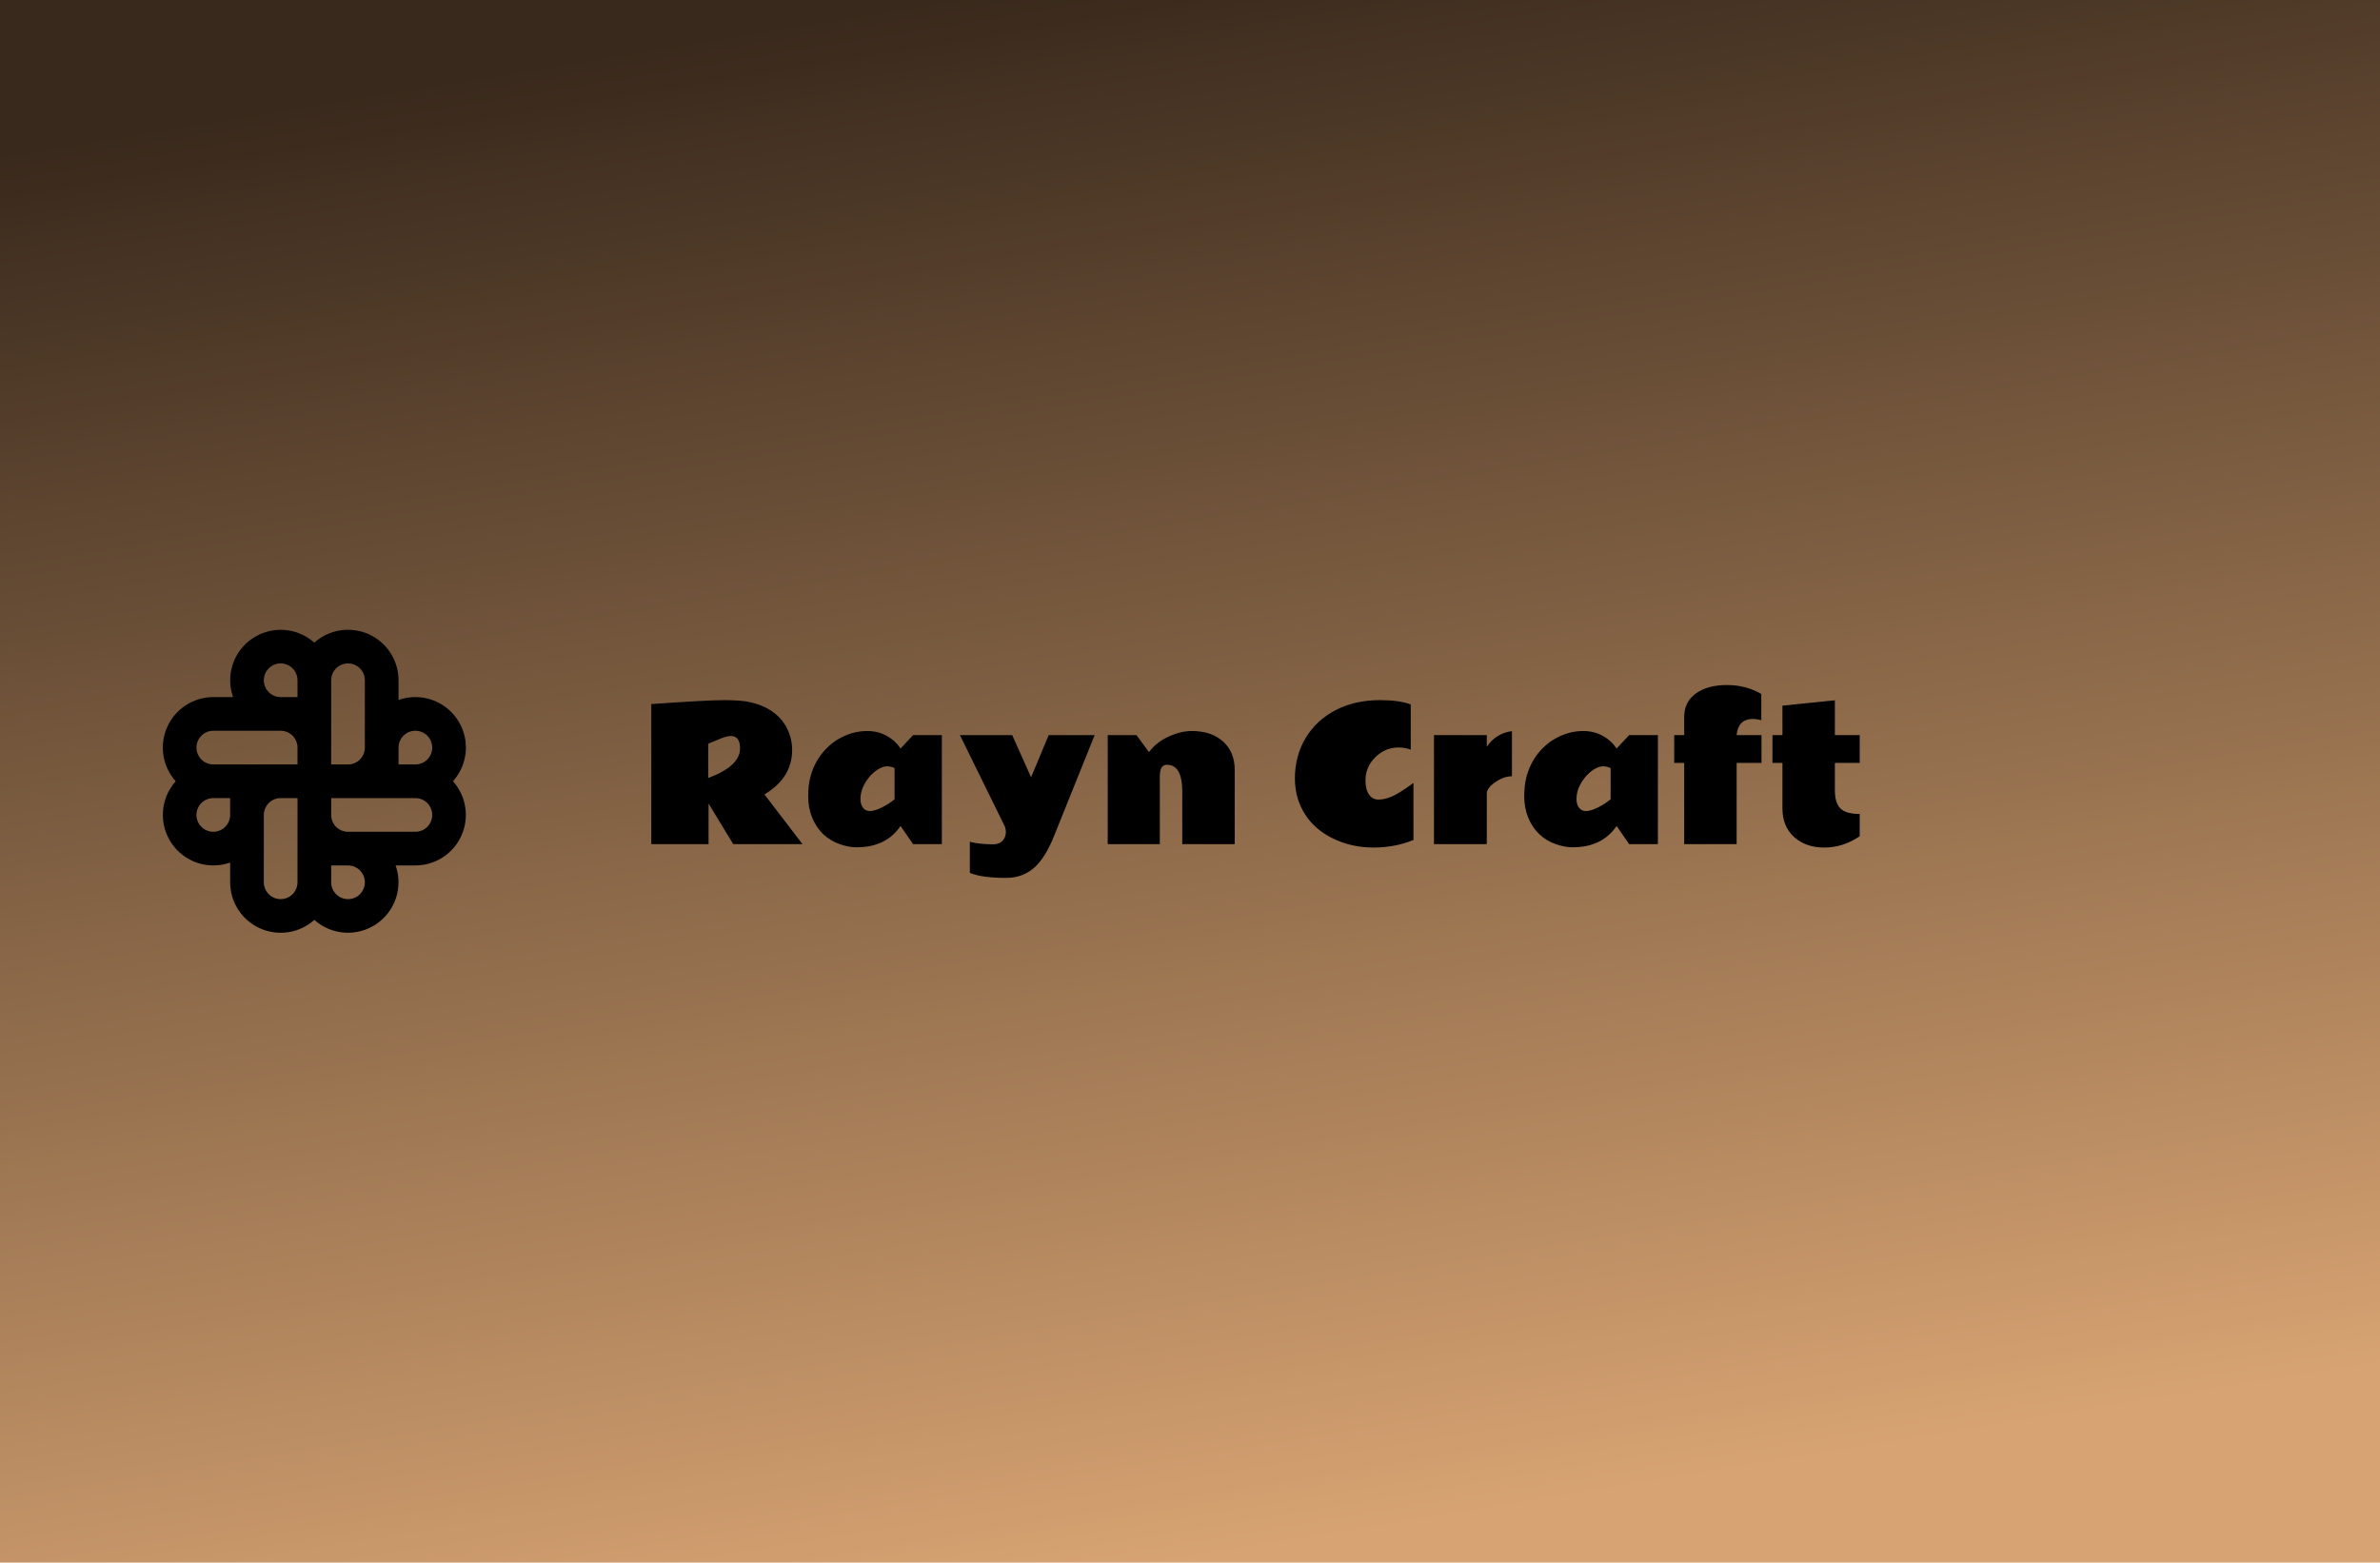 <svg width="265" height="174" viewBox="0 0 265 174" fill="none" xmlns="http://www.w3.org/2000/svg">
<rect width="265" height="174" fill="url(#paint0_linear_673_738)"/>
<path d="M51.875 83.25C51.875 82.35 51.659 81.463 51.245 80.664C50.831 79.865 50.232 79.177 49.497 78.657C48.763 78.138 47.914 77.802 47.023 77.678C46.131 77.555 45.223 77.647 44.375 77.947V75.75C44.374 74.665 44.059 73.603 43.468 72.692C42.877 71.782 42.035 71.062 41.044 70.619C40.053 70.177 38.955 70.03 37.882 70.197C36.81 70.365 35.809 70.839 35 71.562C34.069 70.731 32.888 70.233 31.643 70.146C30.398 70.06 29.16 70.389 28.123 71.084C27.086 71.778 26.309 72.798 25.915 73.982C25.521 75.166 25.532 76.448 25.947 77.625H23.75C22.664 77.626 21.602 77.941 20.692 78.532C19.782 79.123 19.062 79.965 18.619 80.956C18.176 81.947 18.03 83.045 18.197 84.117C18.364 85.19 18.839 86.191 19.562 87C18.731 87.931 18.233 89.112 18.146 90.357C18.059 91.602 18.389 92.84 19.084 93.877C19.778 94.914 20.798 95.691 21.982 96.085C23.166 96.478 24.448 96.467 25.625 96.053V98.25C25.626 99.335 25.941 100.397 26.532 101.308C27.123 102.218 27.965 102.938 28.956 103.381C29.947 103.823 31.045 103.97 32.117 103.803C33.19 103.635 34.191 103.161 35 102.438C35.931 103.269 37.111 103.767 38.356 103.854C39.601 103.94 40.84 103.611 41.877 102.916C42.914 102.222 43.69 101.202 44.084 100.018C44.478 98.834 44.467 97.552 44.053 96.375H46.25C47.335 96.374 48.397 96.059 49.308 95.468C50.218 94.877 50.938 94.035 51.381 93.044C51.823 92.053 51.97 90.955 51.802 89.883C51.635 88.81 51.161 87.809 50.437 87C51.364 85.971 51.876 84.635 51.875 83.25ZM46.25 81.375C46.747 81.375 47.224 81.573 47.576 81.924C47.927 82.276 48.125 82.753 48.125 83.25C48.125 83.747 47.927 84.224 47.576 84.576C47.224 84.927 46.747 85.125 46.25 85.125H44.375V83.25C44.375 82.753 44.572 82.276 44.924 81.924C45.276 81.573 45.752 81.375 46.25 81.375ZM38.75 73.875C39.247 73.875 39.724 74.073 40.076 74.424C40.427 74.776 40.625 75.253 40.625 75.75V83.25C40.625 83.747 40.427 84.224 40.076 84.576C39.724 84.927 39.247 85.125 38.75 85.125H36.875V75.75C36.875 75.253 37.072 74.776 37.424 74.424C37.776 74.073 38.252 73.875 38.75 73.875ZM29.375 75.75C29.375 75.253 29.572 74.776 29.924 74.424C30.276 74.073 30.753 73.875 31.25 73.875C31.747 73.875 32.224 74.073 32.576 74.424C32.927 74.776 33.125 75.253 33.125 75.75V77.625H31.25C30.753 77.625 30.276 77.427 29.924 77.076C29.572 76.724 29.375 76.247 29.375 75.75ZM23.75 81.375H31.25C31.747 81.375 32.224 81.573 32.576 81.924C32.927 82.276 33.125 82.753 33.125 83.25V85.125H23.75C23.253 85.125 22.776 84.927 22.424 84.576C22.072 84.224 21.875 83.747 21.875 83.25C21.875 82.753 22.072 82.276 22.424 81.924C22.776 81.573 23.253 81.375 23.75 81.375ZM23.75 92.625C23.253 92.625 22.776 92.427 22.424 92.076C22.072 91.724 21.875 91.247 21.875 90.75C21.875 90.253 22.072 89.776 22.424 89.424C22.776 89.073 23.253 88.875 23.75 88.875H25.625V90.75C25.625 91.247 25.427 91.724 25.076 92.076C24.724 92.427 24.247 92.625 23.75 92.625ZM31.25 100.125C30.753 100.125 30.276 99.927 29.924 99.576C29.572 99.224 29.375 98.747 29.375 98.25V90.75C29.375 90.253 29.572 89.776 29.924 89.424C30.276 89.073 30.753 88.875 31.25 88.875H33.125V98.25C33.125 98.747 32.927 99.224 32.576 99.576C32.224 99.927 31.747 100.125 31.25 100.125ZM40.625 98.25C40.625 98.747 40.427 99.224 40.076 99.576C39.724 99.927 39.247 100.125 38.75 100.125C38.252 100.125 37.776 99.927 37.424 99.576C37.072 99.224 36.875 98.747 36.875 98.25V96.375H38.75C39.247 96.375 39.724 96.573 40.076 96.924C40.427 97.276 40.625 97.753 40.625 98.25ZM46.25 92.625H38.75C38.252 92.625 37.776 92.427 37.424 92.076C37.072 91.724 36.875 91.247 36.875 90.75V88.875H46.25C46.747 88.875 47.224 89.073 47.576 89.424C47.927 89.776 48.125 90.253 48.125 90.75C48.125 91.247 47.927 91.724 47.576 92.076C47.224 92.427 46.747 92.625 46.25 92.625Z" fill="black"/>
<path d="M82.4 83.336C82.4 82.418 82.059 81.959 81.375 81.959C81.082 81.959 80.675 82.066 80.154 82.281L78.856 82.818V86.637C81.219 85.758 82.4 84.658 82.4 83.336ZM88.201 83.502C88.201 85.585 87.172 87.239 85.115 88.463L89.353 94H81.639L78.894 89.478V94H72.518V78.404C76.645 78.111 79.35 77.965 80.633 77.965C81.915 77.965 82.892 78.043 83.562 78.199C85.412 78.622 86.733 79.527 87.527 80.914C87.97 81.708 88.195 82.571 88.201 83.502ZM91.697 92.926C91.176 92.438 90.76 91.826 90.447 91.09C90.141 90.348 89.988 89.55 89.988 88.697C89.988 87.844 90.073 87.106 90.242 86.481C90.581 85.237 91.173 84.192 92.019 83.346C92.423 82.929 92.872 82.578 93.367 82.291C94.383 81.699 95.454 81.402 96.58 81.402C97.713 81.402 98.706 81.777 99.559 82.525C99.832 82.766 100.07 83.043 100.271 83.356L101.668 81.861H104.871V94H101.668L100.271 91.978C99.204 93.554 97.586 94.345 95.418 94.352C94.819 94.358 94.178 94.241 93.494 94C92.817 93.766 92.218 93.408 91.697 92.926ZM99.607 85.543C99.373 85.406 99.093 85.338 98.768 85.338C98.442 85.338 98.097 85.455 97.732 85.689C97.374 85.917 97.052 86.207 96.766 86.559C96.128 87.346 95.809 88.147 95.809 88.961C95.809 89.534 95.984 89.938 96.336 90.172C96.662 90.387 97.156 90.357 97.82 90.084C98.491 89.804 99.087 89.443 99.607 89V85.543ZM107.986 93.736C108.676 93.925 109.542 94.019 110.584 94.019C111.242 94.019 111.681 93.74 111.902 93.18C111.967 93.01 112 92.835 112 92.652C112 92.47 111.967 92.278 111.902 92.076L106.883 81.861H112.703L114.803 86.559L116.766 81.861H121.883L117.322 93.199C116.717 94.677 116.049 95.768 115.32 96.471C114.428 97.33 113.328 97.76 112.02 97.76C110.229 97.76 108.885 97.574 107.986 97.203V93.736ZM129.92 85.162C129.399 85.162 129.139 85.582 129.139 86.422V94H123.338V81.861H126.541L127.938 83.756C128.458 83.033 129.178 82.46 130.096 82.037C131.02 81.614 131.883 81.402 132.684 81.402C134.155 81.402 135.32 81.793 136.18 82.574C137.046 83.356 137.479 84.404 137.479 85.719V94H131.639V88.141C131.639 86.155 131.066 85.162 129.92 85.162ZM157.078 83.482C156.655 83.32 156.202 83.238 155.721 83.238C154.731 83.238 153.868 83.6 153.133 84.322C152.404 85.038 152.039 85.898 152.039 86.9C152.039 87.571 152.169 88.095 152.43 88.473C152.69 88.85 153.045 89.039 153.494 89.039C153.943 89.039 154.438 88.925 154.979 88.697C155.525 88.463 156.326 87.958 157.381 87.184V93.541C155.994 94.101 154.52 94.381 152.957 94.381C151.401 94.381 149.965 94.081 148.65 93.482C146.561 92.525 145.184 91.028 144.52 88.99C144.298 88.294 144.184 87.525 144.178 86.686C144.178 85.846 144.282 85.042 144.49 84.273C144.699 83.505 145.001 82.796 145.398 82.144C146.193 80.836 147.306 79.811 148.738 79.068C150.177 78.326 151.824 77.958 153.68 77.965C155.092 77.965 156.225 78.124 157.078 78.443V83.482ZM168.348 86.441C167.749 86.441 167.133 86.659 166.502 87.096C165.87 87.532 165.551 87.945 165.545 88.336V94H159.666V81.861H165.545V83.16C165.877 82.659 166.287 82.258 166.775 81.959C167.27 81.659 167.794 81.481 168.348 81.422V86.441ZM171.424 92.926C170.903 92.438 170.486 91.826 170.174 91.09C169.868 90.348 169.715 89.55 169.715 88.697C169.715 87.844 169.799 87.106 169.969 86.481C170.307 85.237 170.9 84.192 171.746 83.346C172.15 82.929 172.599 82.578 173.094 82.291C174.109 81.699 175.18 81.402 176.307 81.402C177.439 81.402 178.432 81.777 179.285 82.525C179.559 82.766 179.796 83.043 179.998 83.356L181.395 81.861H184.598V94H181.395L179.998 91.978C178.93 93.554 177.312 94.345 175.145 94.352C174.546 94.358 173.904 94.241 173.221 94C172.544 93.766 171.945 93.408 171.424 92.926ZM179.334 85.543C179.1 85.406 178.82 85.338 178.494 85.338C178.169 85.338 177.824 85.455 177.459 85.689C177.101 85.917 176.779 86.207 176.492 86.559C175.854 87.346 175.535 88.147 175.535 88.961C175.535 89.534 175.711 89.938 176.062 90.172C176.388 90.387 176.883 90.357 177.547 90.084C178.217 89.804 178.813 89.443 179.334 89V85.543ZM196.111 80.201C195.792 80.11 195.477 80.064 195.164 80.064C194.598 80.064 194.165 80.227 193.865 80.553C193.572 80.872 193.406 81.308 193.367 81.861H196.131V84.957H193.367V94H187.527V84.957H186.414V81.861H187.527V79.801C187.527 78.72 187.957 77.864 188.816 77.232C189.676 76.601 190.822 76.285 192.254 76.285C193.686 76.279 194.972 76.611 196.111 77.281V80.201ZM207.068 93.121C205.831 93.961 204.52 94.381 203.133 94.381C201.753 94.381 200.63 93.99 199.764 93.209C198.898 92.421 198.465 91.363 198.465 90.035V84.957H197.352V81.861H198.465V78.58L204.305 77.984V81.861H207.068V84.957H204.305V88.023C204.305 88.941 204.51 89.609 204.92 90.025C205.337 90.436 206.053 90.641 207.068 90.641V93.121Z" fill="black"/>
<defs>
<linearGradient id="paint0_linear_673_738" x1="104" y1="-9.39002e-07" x2="132.5" y2="174" gradientUnits="userSpaceOnUse">
<stop stop-color="#39291C"/>
<stop offset="1" stop-color="#D7A372"/>
</linearGradient>
</defs>
</svg>
